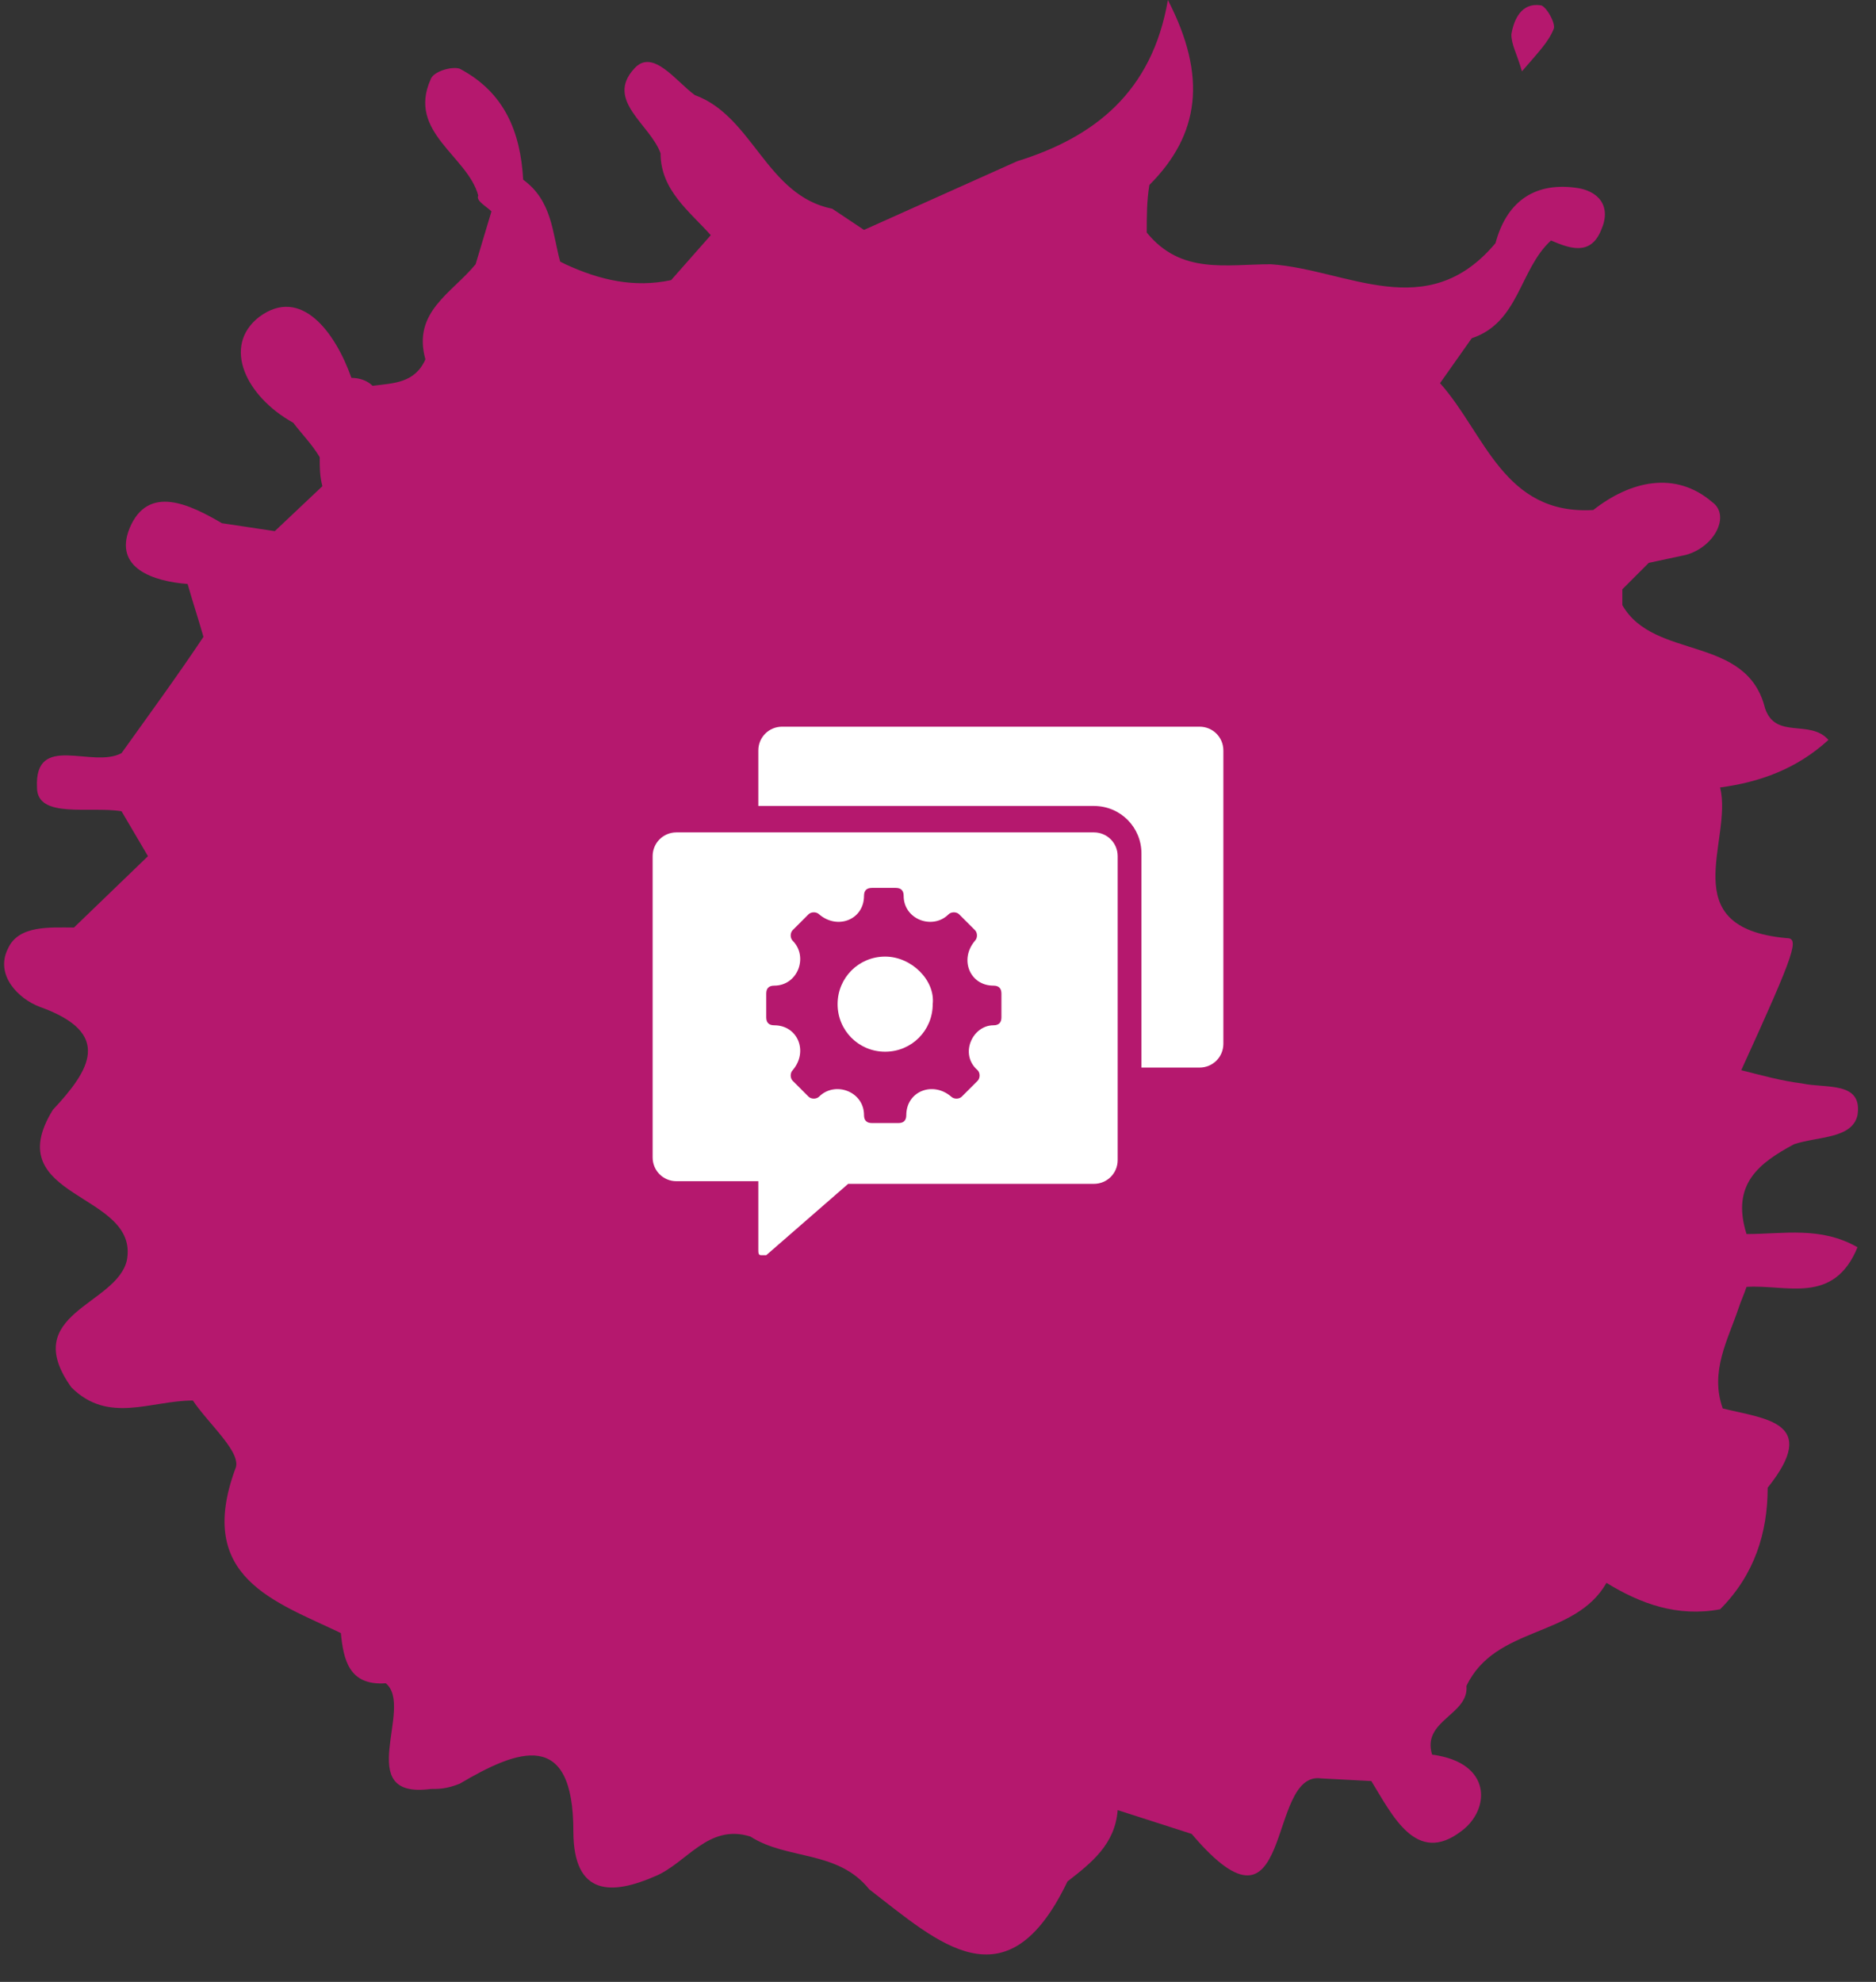 <?xml version="1.0" encoding="utf-8"?>
<!-- Generator: Adobe Illustrator 27.7.0, SVG Export Plug-In . SVG Version: 6.00 Build 0)  -->
<svg version="1.1" id="Layer_1" xmlns="http://www.w3.org/2000/svg" xmlns:xlink="http://www.w3.org/1999/xlink" x="0px" y="0px"
	 viewBox="0 0 71 75" style="enable-background:new 0 0 71 75;" xml:space="preserve">
<rect x="0" y="0" width="71" height="75" fill="#333333" stroke="none"/>
<style type="text/css">
	.st0{fill:url(#SVGID_1_);}
	.st1{fill:#B5186E;}
	.st2{fill-rule:evenodd;clip-rule:evenodd;fill:#FFFFFF;}
</style>
<linearGradient id="SVGID_1_" gradientUnits="userSpaceOnUse" x1="42.164" y1="6.489" x2="42.167" y2="6.489" gradientTransform="matrix(1 0 0 -1 0 75)">
	<stop  offset="0" style="stop-color:#DD1F26"/>
	<stop  offset="1" style="stop-color:#E15C25"/>
</linearGradient>
<path class="st0" d="M42.2,68.5L42.2,68.5L42.2,68.5L42.2,68.5z"/>
<path class="st1" d="M67.9,43.3c0.9-0.3,2.2-0.2,2.4-1.1c0.2-1.3-1.2-1-2.1-1.2c-0.8-0.1-1.5-0.3-2.3-0.5c2.1-4.6,2.2-5,1.7-5
	c-4.3-0.4-2-3.7-2.5-5.7c1.5-0.2,2.9-0.7,4.1-1.8c-0.7-0.8-2,0-2.4-1.2c-0.7-2.8-4.2-1.8-5.4-3.9c0-0.2,0-0.4,0-0.6
	c0.3-0.3,0.7-0.7,1-1l1.4-0.3c1.1-0.3,1.7-1.5,1-2c-1.4-1.2-3.1-0.8-4.5,0.3c-3.4,0.2-4.1-2.9-5.8-4.8l1.2-1.7
	c1.8-0.6,1.8-2.6,3-3.7c0.7,0.3,1.5,0.6,1.9-0.4c0.4-0.9-0.1-1.5-1-1.6c-1.6-0.2-2.6,0.6-3,2.1c-2.6,3.1-5.6,1-8.5,0.8
	c-1.7,0-3.4,0.4-4.7-1.2c0-0.6,0-1.2,0.1-1.8c1.9-1.9,2.2-4.1,0.7-7c-0.6,3.5-2.8,5.2-5.7,6.1l-5.8,2.6l-1.2-0.8
	c-2.5-0.5-3-3.5-5.2-4.3c-0.7-0.5-1.6-1.8-2.3-1c-1.1,1.2,0.6,2.1,1,3.2c0,1.4,1.1,2.2,1.9,3.1l-1.5,1.7c-1.4,0.3-2.7,0-4-0.6
	l-0.2-0.1c-0.3-1.1-0.3-2.3-1.4-3.1c-0.1-1.8-0.7-3.3-2.4-4.2c-0.3-0.1-1,0.1-1.1,0.4c-0.9,2,1.4,2.9,1.8,4.4
	C18,7.6,18.4,7.8,18.6,8L18,10c-0.9,1.1-2.4,1.8-1.9,3.6c-0.4,0.9-1.2,0.9-2,1c-0.2-0.2-0.5-0.3-0.8-0.3c-0.6-1.7-1.9-3.5-3.5-2.3
	c-1.4,1.1-0.5,3,1.3,4c0.3,0.4,0.7,0.8,1,1.3c0,0.4,0,0.7,0.1,1.1l-1.8,1.7c-0.7-0.1-1.3-0.2-2-0.3c-1.2-0.7-2.8-1.5-3.5,0.2
	c-0.6,1.5,0.9,2,2.2,2.1c0.2,0.7,0.4,1.3,0.6,2c-1,1.5-2.1,3-3.1,4.4c-1.1,0.6-3.3-0.8-3.2,1.3c0,1.2,2,0.7,3.2,0.9l1,1.7l-2.8,2.7
	c-0.9,0-2.1-0.1-2.5,0.8c-0.5,1,0.4,1.9,1.2,2.2c2.8,1,1.9,2.4,0.5,3.9c-2.1,3.4,3.3,3.1,2.8,5.7c-0.4,1.7-4.1,2-2.1,4.8
	C4.1,53.9,5.7,53,7.3,53c0.6,0.9,1.9,2,1.6,2.6c-1.5,4.1,1.5,5,4,6.2c0.1,1,0.3,2,1.7,1.9c1.1,0.9-1.3,4.4,1.7,4
	c0.3,0,0.6,0,1.1-0.2c2.2-1.3,4.3-2.1,4.3,1.8c0,2.5,1.5,2.4,3.1,1.7c1.2-0.5,2-2,3.6-1.5c1.4,0.9,3.3,0.5,4.5,2
	c2.6,2,5.2,4.5,7.5-0.3c0.9-0.7,1.8-1.4,1.9-2.7l2.8,0.9C49,74,47.9,67,50,67.3l1.9,0.1c0.8,1.3,1.7,3.2,3.4,1.9
	c1.1-0.8,1.2-2.6-1.1-2.9c-0.4-1.3,1.4-1.5,1.3-2.6c1.1-2.3,4.1-1.8,5.3-3.9l0,0c1.3,0.8,2.7,1.3,4.3,1c1.3-1.3,1.8-2.9,1.8-4.6
	c2-2.5-0.1-2.6-1.7-3c-0.5-1.4,0.2-2.6,0.6-3.8c0.1-0.3,0.2-0.5,0.3-0.8c1.5-0.1,3.3,0.7,4.2-1.5c-1.4-0.8-2.8-0.5-4.2-0.5
	C65.5,44.8,66.6,44,67.9,43.3z"/>
<path class="st1" d="M58.8,1.1c0.1-0.2-0.3-0.9-0.5-0.9c-0.7-0.1-1,0.5-1.1,1.1c0,0.4,0.2,0.7,0.4,1.4C58.2,2,58.6,1.6,58.8,1.1z"/>
<path class="st2" d="M28.7,30.6v-2.2c0-0.5,0.4-0.9,0.9-0.9h15.8c0.5,0,0.9,0.4,0.9,0.9v11.1c0,0.5-0.4,0.9-0.9,0.9h-2.2v-8.1
	c0-1-0.8-1.8-1.8-1.8H28.7z M25.6,31.5c-0.5,0-0.9,0.4-0.9,0.9v11.4c0,0.5,0.4,0.9,0.9,0.9h3.1v2.6c0,0.1,0,0.2,0.1,0.2s0.2,0,0.2,0
	l3.1-2.7h9.3c0.5,0,0.9-0.4,0.9-0.9V32.4c0-0.5-0.4-0.9-0.9-0.9H25.6z M37.6,38.8c0.2,0,0.3-0.1,0.3-0.3c0,0,0,0,0,0v-0.9
	c0-0.2-0.1-0.3-0.3-0.3c0,0,0,0,0,0c-0.9,0-1.3-1-0.7-1.7c0.1-0.1,0.1-0.3,0-0.4l-0.6-0.6c-0.1-0.1-0.3-0.1-0.4,0
	c-0.6,0.6-1.7,0.2-1.7-0.7c0-0.2-0.1-0.3-0.3-0.3l0,0h-0.9c-0.2,0-0.3,0.1-0.3,0.3l0,0c0,0.9-1,1.3-1.7,0.7c-0.1-0.1-0.3-0.1-0.4,0
	l-0.6,0.6c-0.1,0.1-0.1,0.3,0,0.4c0.6,0.6,0.2,1.7-0.7,1.7c-0.2,0-0.3,0.1-0.3,0.3l0,0v0.9c0,0.2,0.1,0.3,0.3,0.3l0,0
	c0.9,0,1.3,1,0.7,1.7c-0.1,0.1-0.1,0.3,0,0.4l0.6,0.6c0.1,0.1,0.3,0.1,0.4,0c0.6-0.6,1.7-0.2,1.7,0.7c0,0.2,0.1,0.3,0.3,0.3l0,0H34
	c0.2,0,0.3-0.1,0.3-0.3c0,0,0,0,0,0c0-0.9,1-1.3,1.7-0.7c0.1,0.1,0.3,0.1,0.4,0l0.6-0.6c0.1-0.1,0.1-0.3,0-0.4
	C36.3,39.9,36.8,38.8,37.6,38.8z M33.5,36.2c-1,0-1.8,0.8-1.8,1.8c0,1,0.8,1.8,1.8,1.8c1,0,1.8-0.8,1.8-1.8
	C35.4,37.1,34.5,36.2,33.5,36.2L33.5,36.2z"/>
</svg>
